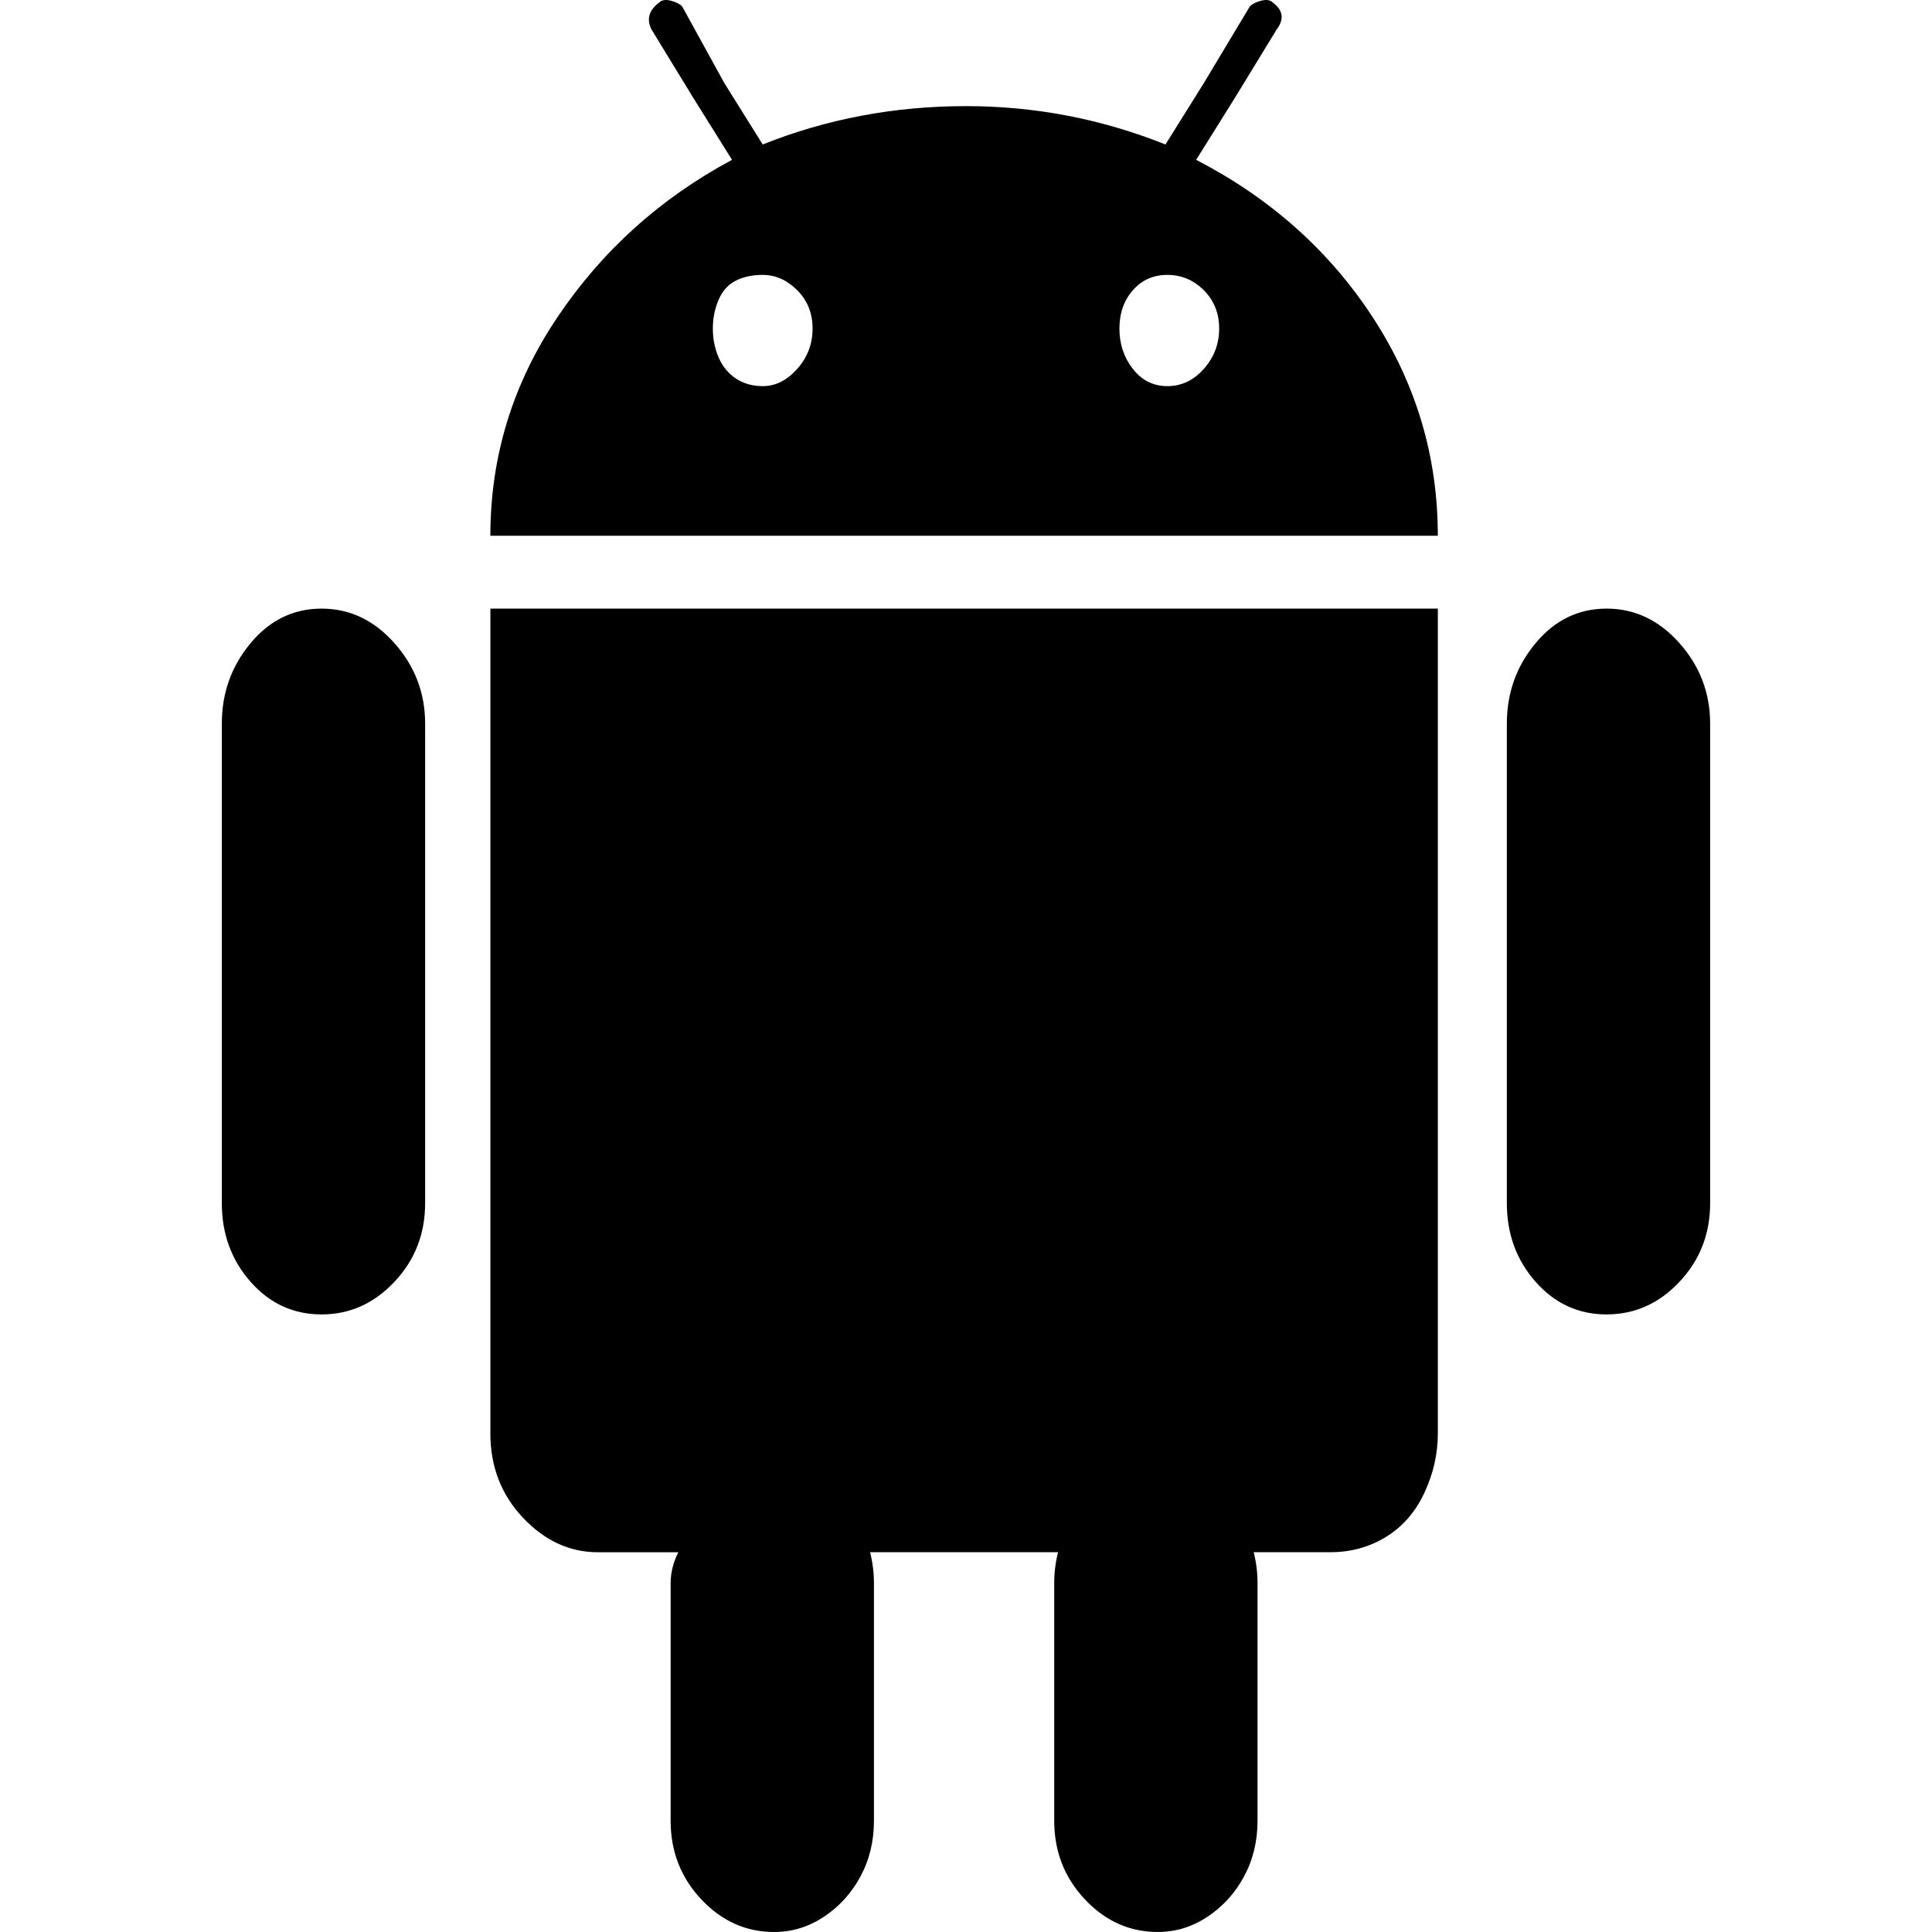 <?xml version="1.0" standalone="no"?><!DOCTYPE svg PUBLIC "-//W3C//DTD SVG 1.1//EN" "http://www.w3.org/Graphics/SVG/1.1/DTD/svg11.dtd"><svg t="1602339397441" class="icon" viewBox="0 0 1024 1024" version="1.1" xmlns="http://www.w3.org/2000/svg" p-id="3173" xmlns:xlink="http://www.w3.org/1999/xlink" width="200" height="200"><defs><style type="text/css"></style></defs><path d="M259.9 759.7q0 26.43 17.28 44.72 17.28 18.3 39.64 18.3h42.7q-4.07 8.14-4.07 16.27v126.05q0 24.4 16.27 41.68 16.26 17.28 38.63 17.28 14.23 0 26.42-8.13 12.2-8.13 19.32-21.35 7.12-13.22 7.12-29.49V838.98q0-8.13-2.04-16.27h99.62q-2.03 8.14-2.03 16.27v126.05q0 24.4 16.26 41.68t38.63 17.28q14.24 0 26.44-8.13 12.19-8.13 19.31-21.35 7.12-13.22 7.12-29.49V838.97q0-8.13-2.03-16.27h40.66q16.27 0 29.49-8.13 13.22-8.13 20.33-23.38 7.12-15.25 7.12-31.51V322.56H259.92v437.12z m-50.84-418.82q-16.26-18.3-38.63-18.3-22.36 0-37.61 18.3t-15.25 42.7v254.13q0 24.4 15.25 41.68t37.61 17.28q22.36 0 38.63-17.28 16.27-17.28 16.27-41.68V383.58q0-24.4-16.27-42.7zM633.99 84.71l20.33-32.53 22.36-36.59q6.1-8.14-2.03-14.23-2.04-2.04-6.1-1.02-4.07 1.02-6.1 3.05l-24.4 40.66-20.33 32.53Q566.89 56.25 512 56.25q-56.93 0-107.75 20.33l-20.33-32.53-22.37-40.66q-2.03-2.03-6.1-3.05-4.06-1.02-6.1 1.02-8.13 6.09-4.06 14.23l22.36 36.59 20.33 32.53q-56.93 30.5-92.5 83.36-35.58 52.86-35.58 115.88h502.17q0-63.02-34.56-115.88-34.56-52.86-93.52-83.36zM404.25 204.66q-8.14 0-14.24-4.06-6.09-4.06-9.14-11.18-3.05-7.12-3.05-15.25 0-8.13 3.05-15.25 3.05-7.12 9.14-10.17 6.1-3.05 14.24-3.05 10.16 0 18.3 8.13 8.13 8.14 8.13 20.34t-8.13 21.34q-8.13 9.15-18.3 9.15z m233.8-9.15q-8.13 9.15-19.31 9.15-11.18 0-18.3-9.15-7.12-9.14-7.12-21.34t7.12-20.34q7.12-8.13 18.3-8.13t19.31 8.13q8.13 8.14 8.13 20.34t-8.13 21.34z m252.1 145.37q-16.26-18.3-38.63-18.3t-37.61 18.3q-15.25 18.3-15.25 42.7v254.13q0 24.4 15.25 41.68t37.61 17.28q22.37 0 38.63-17.28t16.26-41.68V383.58q0-24.4-16.26-42.7z" p-id="3174"></path></svg>